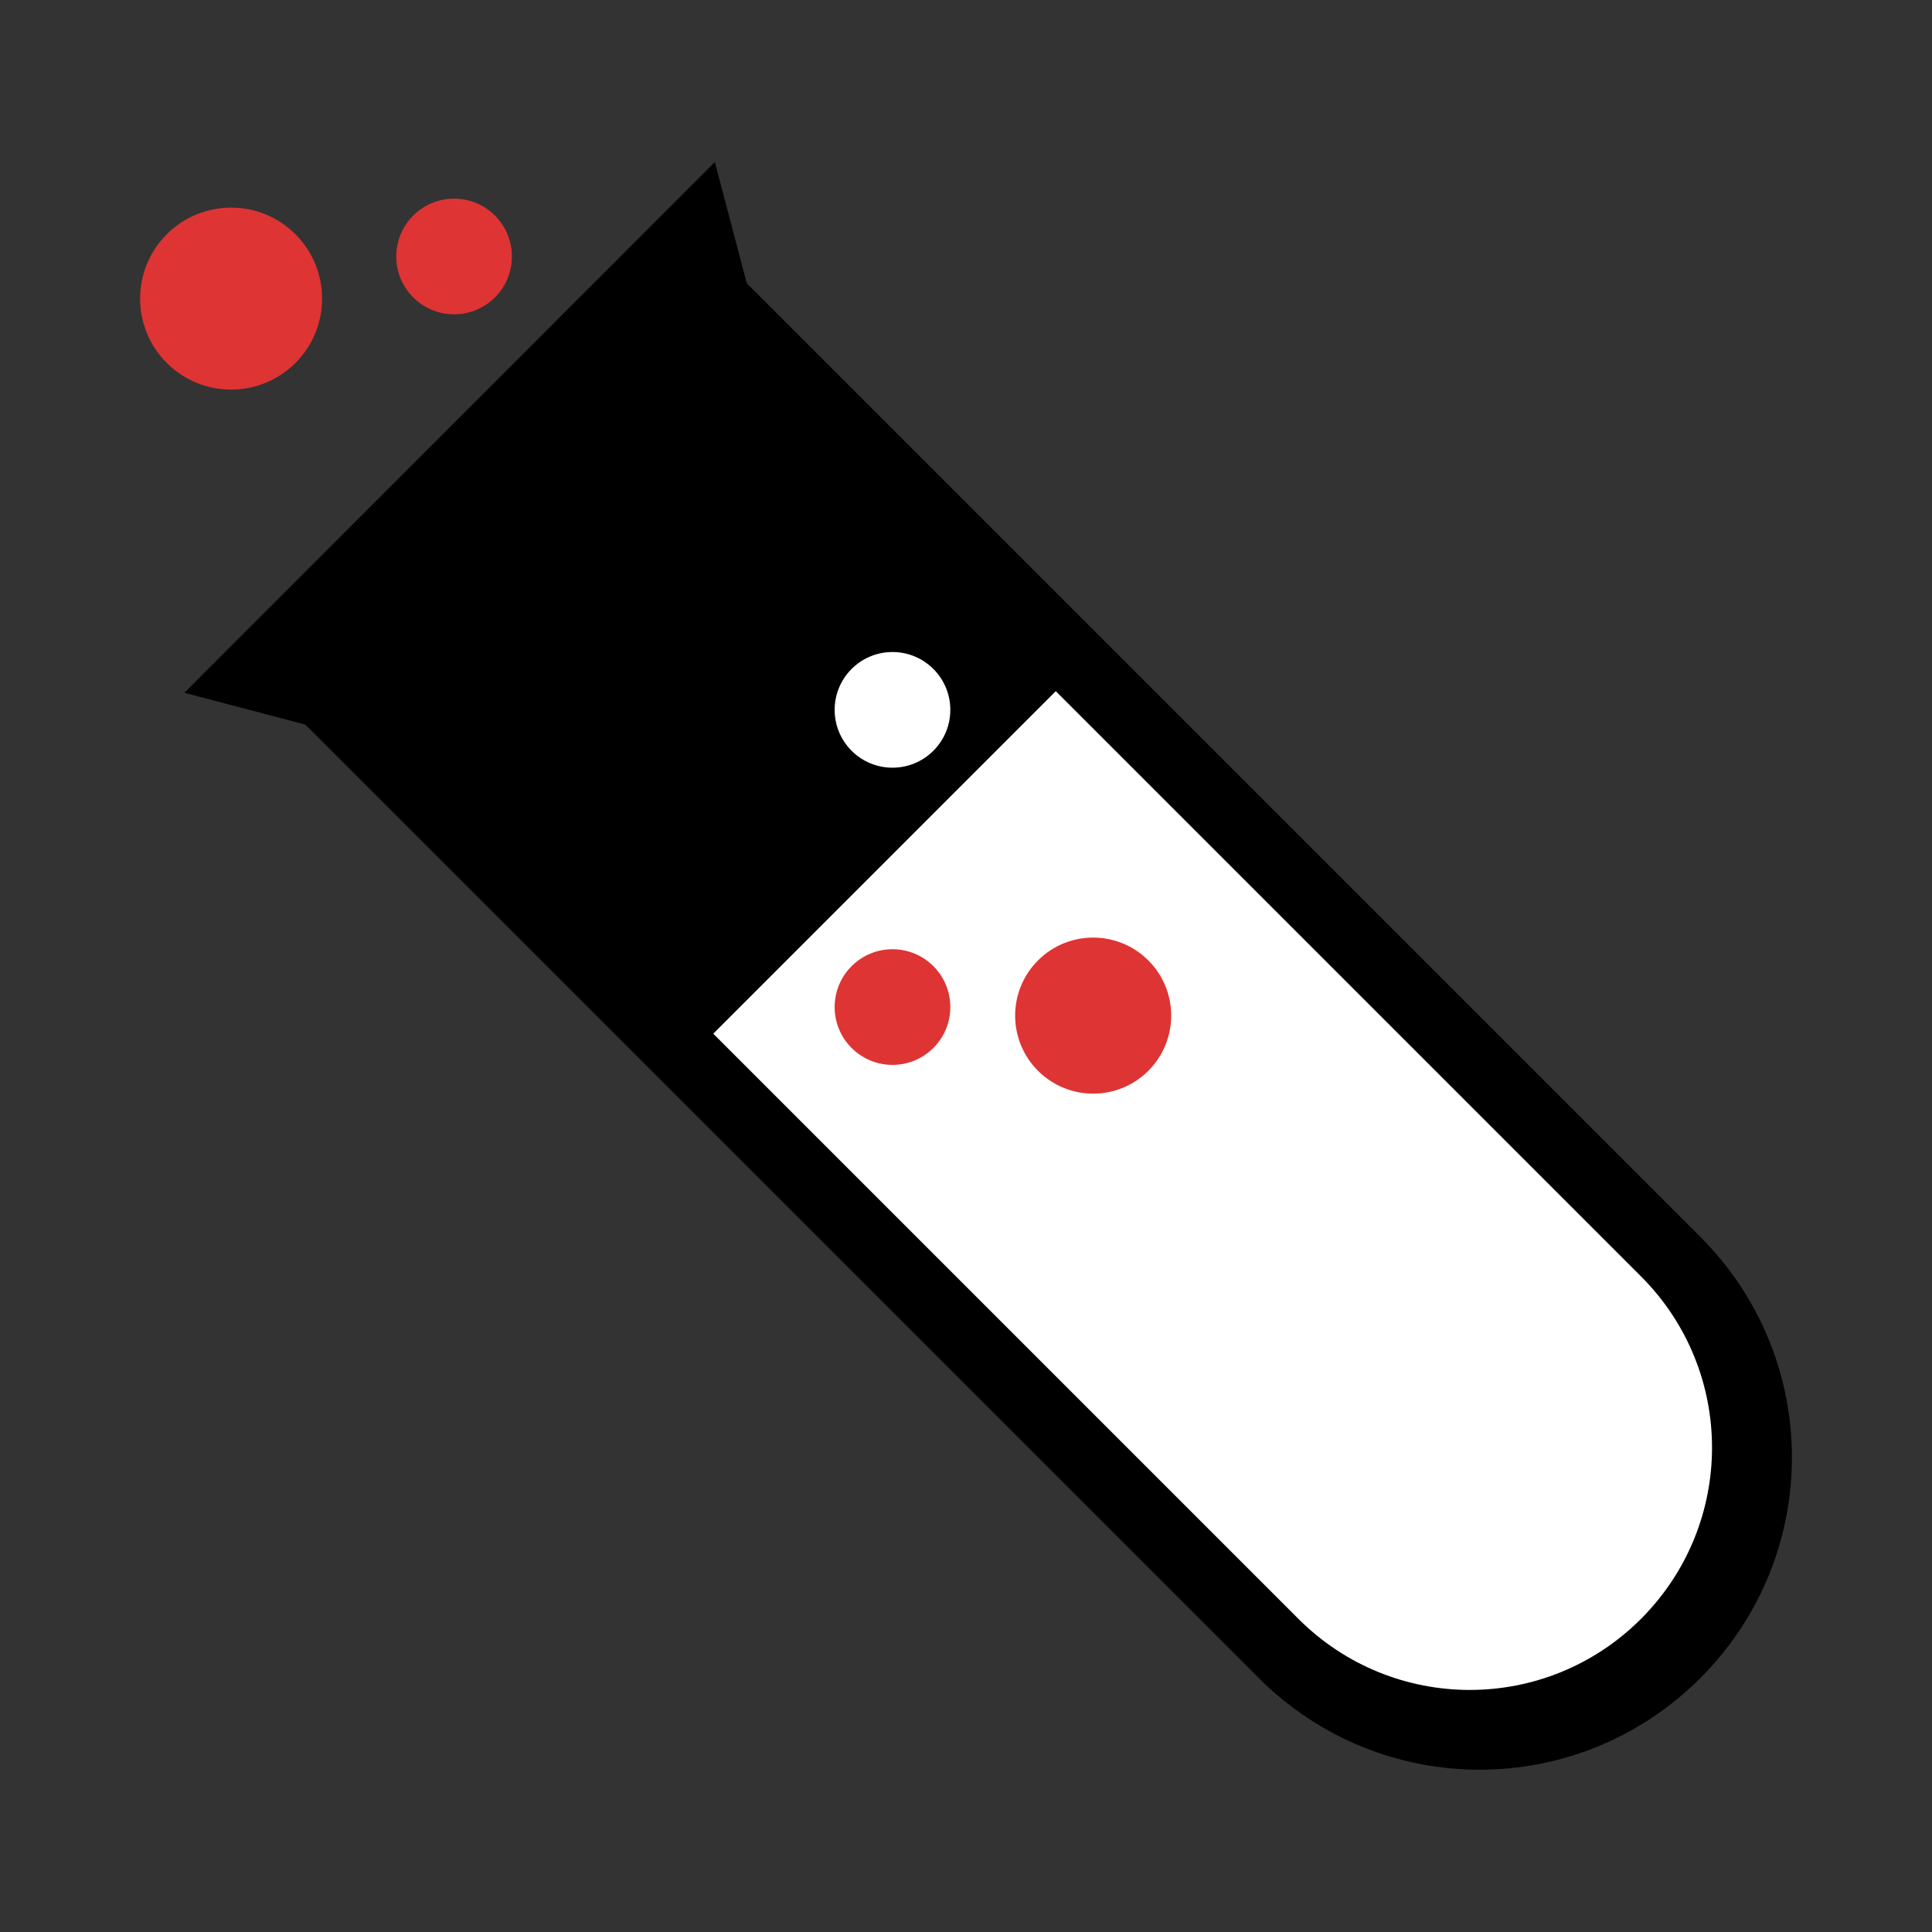 <svg xmlns="http://www.w3.org/2000/svg" viewBox="0 0 155 155">
  <rect x="0" y="0" width="155" height="155" fill="#333333" stroke="none"/>
  <g transform="translate(-54.468 769)">
    <path fill="#000" d="M111.82-756l2.56 9.73 76.5 76.5c9.8 9.8 9.8 25.6 0 35.4-9.8 9.8-25.6 9.8-35.42 0l-76.5-76.5-9.7-2.55z"/>
    <path fill="#fff" d="M139.17-713.55l46.95 46.95c7.6 7.6 7.6 19.87 0 27.48-7.6 7.6-19.87 7.6-27.48 0l-46.95-46.95z"/>
    <circle cx="592.64" cy="-414.35" r="4.64" fill="#fff" transform="rotate(-45)"/>
    <circle cx="575.78" cy="-397.49" r="4.64" fill="#DE3434" transform="rotate(-45)"/>
    <circle cx="586.68" cy="-385.62" r="6.26" fill="#DE3434" transform="rotate(-45)"/>
    <circle cx="593.49" cy="-464.94" r="4.64" fill="#DE3434" transform="rotate(-45)"/>
    <circle cx="578.45" cy="-475.2" r="7.3" fill="#DE3434" transform="rotate(-45)"/>
  </g>
</svg>
